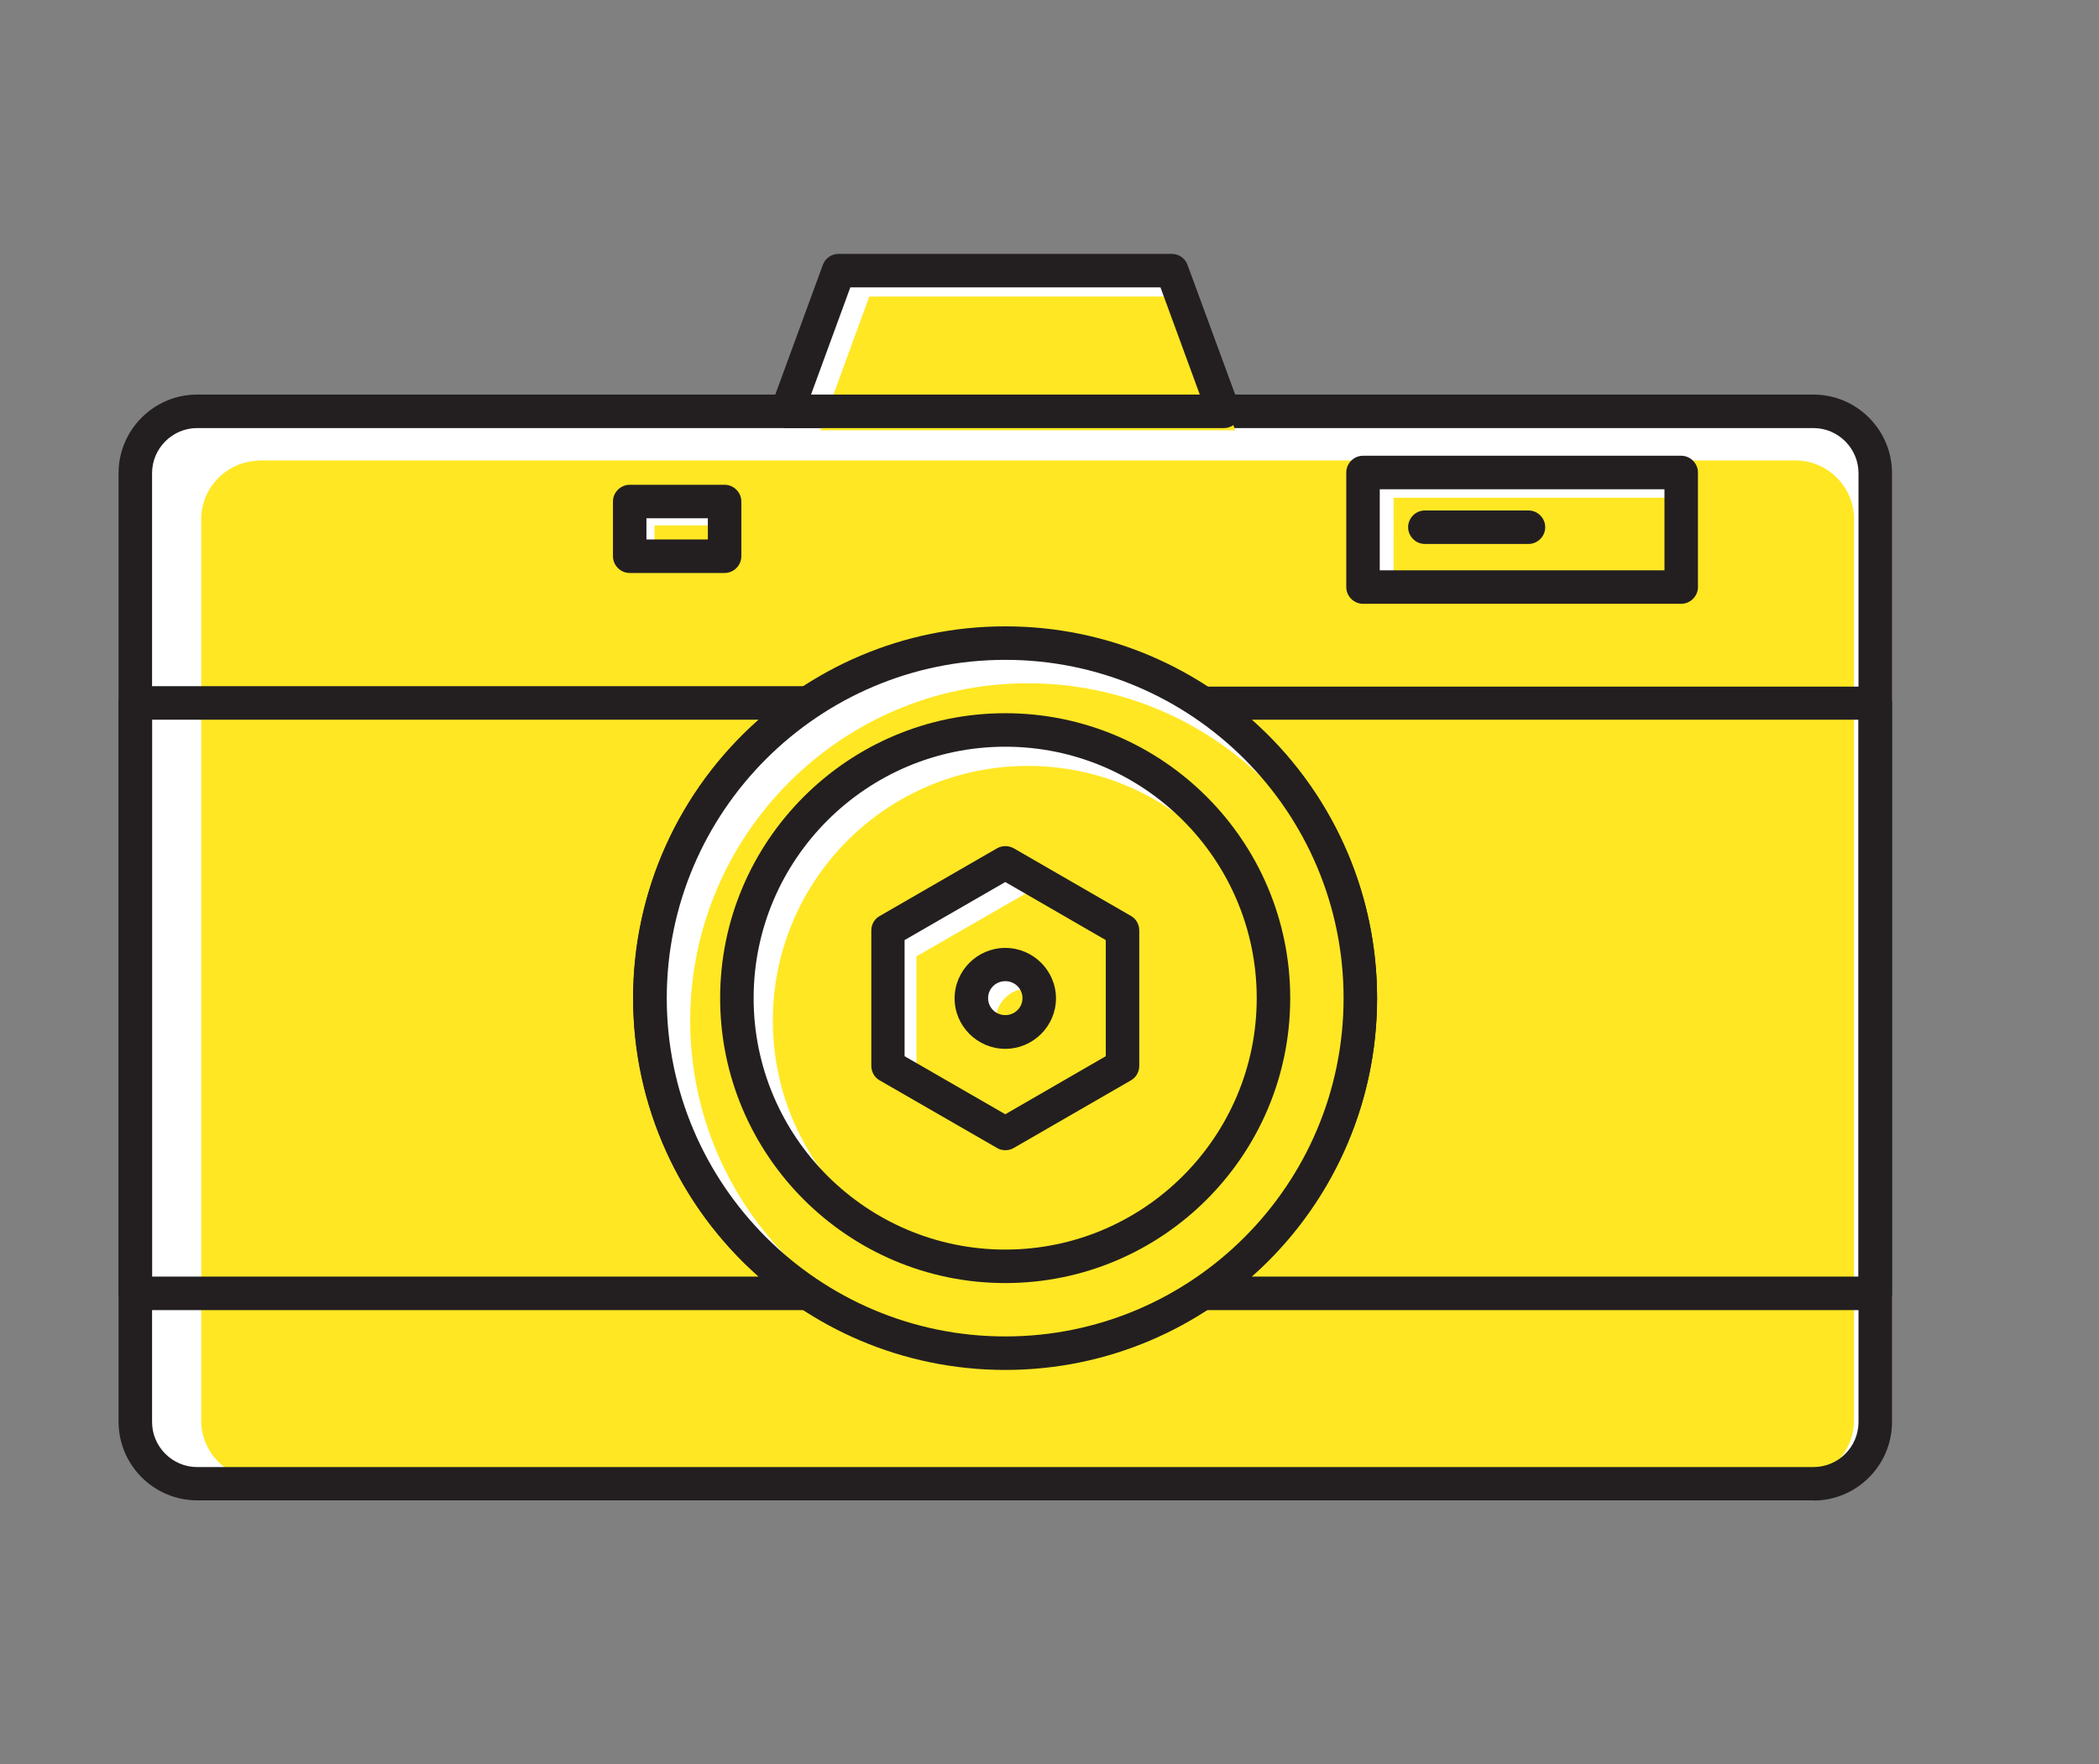 <?xml version="1.0" encoding="UTF-8"?>
<svg id="_11" data-name="11" xmlns="http://www.w3.org/2000/svg" viewBox="0 0 94 79">
  <rect x="0" y="0" width="94" height="79" fill="#808080" stroke="none"/>
  <defs>
    <style>
      .cls-1 {
        fill: #fff;
      }

      .cls-2 {
        fill: #ffe724;
      }

      .cls-3 {
        fill: #231f20;
      }
    </style>
  </defs>
  <g>
    <path class="cls-1" d="m8.83,18.42h72.38c1.53,0,2.77,1.24,2.77,2.77v42.49c0,1.53-1.24,2.77-2.77,2.77H8.83c-1.53,0-2.77-1.24-2.77-2.77V21.19c0-1.53,1.24-2.77,2.77-2.77Z"/>
    <path class="cls-2" d="m11.64,20.62h68.76c1.45,0,2.63,1.18,2.63,2.63v40.36c0,1.45-1.18,2.63-2.63,2.63H11.64c-1.45,0-2.63-1.18-2.63-2.63V23.26c0-1.45,1.18-2.63,2.63-2.63Z"/>
    <path class="cls-3" d="m81.21,67.19H8.83c-1.94,0-3.52-1.58-3.52-3.52V21.19c0-1.94,1.58-3.52,3.52-3.52h72.38c1.94,0,3.52,1.58,3.52,3.52v42.49c0,1.94-1.58,3.52-3.52,3.52ZM8.83,19.17c-1.11,0-2.02.91-2.02,2.02v42.49c0,1.11.91,2.02,2.02,2.02h72.38c1.12,0,2.02-.91,2.02-2.02V21.19c0-1.11-.91-2.02-2.02-2.02H8.83Z"/>
  </g>
  <path class="cls-3" d="m83.98,58.67h-30.11c-.33,0-.62-.22-.72-.53-.1-.32.03-.66.3-.84,4.21-2.82,6.73-7.53,6.73-12.59s-2.51-9.77-6.73-12.59c-.27-.18-.4-.53-.3-.84.1-.32.39-.53.72-.53h30.11c.41,0,.75.34.75.75v26.44c0,.41-.34.75-.75.75Zm-27.92-1.5h27.17v-24.94h-27.17c3.55,3.14,5.61,7.66,5.61,12.47s-2.06,9.33-5.61,12.47Zm-19.87,1.5s-.01,0-.02,0H6.06c-.41,0-.75-.34-.75-.75v-26.44c0-.41.34-.75.75-.75h30.12c.33,0,.62.22.72.53.1.32-.03.66-.3.84-4.21,2.82-6.73,7.53-6.73,12.59s2.48,9.7,6.64,12.53c.26.12.44.38.44.69,0,.41-.33.75-.75.75Zm-29.39-1.5h27.17c-3.55-3.14-5.62-7.66-5.62-12.47s2.07-9.33,5.62-12.47H6.81v24.94Z"/>
  <g>
    <path class="cls-1" d="m45.02,28.8c8.78,0,15.9,7.12,15.9,15.9s-7.12,15.9-15.9,15.9-15.91-7.12-15.91-15.9,7.12-15.9,15.91-15.9Z"/>
    <path class="cls-2" d="m46.03,30.6c8.34,0,15.11,6.76,15.11,15.11s-6.76,15.1-15.11,15.1-15.12-6.77-15.12-15.1,6.77-15.11,15.12-15.11Z"/>
    <path class="cls-3" d="m45.02,61.35c-9.19,0-16.66-7.47-16.66-16.65s7.48-16.65,16.66-16.65,16.65,7.47,16.65,16.65-7.47,16.65-16.65,16.65Zm0-31.8c-8.36,0-15.16,6.8-15.16,15.15s6.8,15.15,15.16,15.15,15.15-6.79,15.15-15.15-6.8-15.15-15.15-15.15Z"/>
  </g>
  <g>
    <path class="cls-1" d="m45.02,32.69c6.63,0,12.01,5.37,12.01,12.01s-5.38,12.01-12.01,12.01-12.02-5.38-12.02-12.01,5.38-12.01,12.02-12.01Z"/>
    <path class="cls-2" d="m46.03,34.3c6.3,0,11.41,5.1,11.41,11.41s-5.11,11.41-11.41,11.41-11.42-5.11-11.42-11.41,5.11-11.41,11.42-11.41Z"/>
    <path class="cls-3" d="m45.02,57.46c-7.04,0-12.77-5.72-12.77-12.76s5.73-12.76,12.77-12.76,12.76,5.72,12.76,12.76-5.72,12.76-12.76,12.76Zm0-24.02c-6.21,0-11.27,5.05-11.27,11.26s5.06,11.26,11.27,11.26,11.26-5.05,11.26-11.26-5.05-11.26-11.26-11.26Z"/>
  </g>
  <g>
    <polygon class="cls-1" points="45.02 38.64 47.65 40.16 50.27 41.67 50.27 44.7 50.27 47.73 47.65 49.25 45.02 50.76 42.4 49.25 39.77 47.73 39.77 44.7 39.77 41.67 42.4 40.16 45.02 38.64"/>
    <polygon class="cls-2" points="46.03 39.96 48.52 41.39 51.01 42.83 51.01 45.71 51.01 48.59 48.52 50.03 46.03 51.47 43.54 50.03 41.04 48.59 41.04 45.71 41.04 42.83 43.54 41.39 46.03 39.96"/>
    <path class="cls-3" d="m45.02,51.51c-.13,0-.26-.03-.37-.1l-5.26-3.03c-.23-.13-.37-.38-.37-.65v-6.06c0-.27.14-.52.38-.65l5.25-3.03c.23-.13.52-.13.75,0l5.25,3.03c.23.13.37.38.37.65v6.06c0,.27-.14.52-.37.65l-5.25,3.03c-.12.07-.25.1-.37.1Zm-4.51-4.21l4.51,2.6,4.5-2.6v-5.2l-4.5-2.6-4.51,2.6v5.19Z"/>
  </g>
  <g>
    <path class="cls-1" d="m45.02,43.19c.83,0,1.52.68,1.52,1.51s-.68,1.51-1.52,1.51-1.52-.68-1.52-1.51.67-1.51,1.52-1.51Z"/>
    <path class="cls-2" d="m46.03,44.27c.79,0,1.44.64,1.44,1.44s-.65,1.44-1.44,1.44-1.44-.64-1.44-1.44.64-1.44,1.44-1.44Z"/>
    <path class="cls-3" d="m45.02,46.97c-1.25,0-2.27-1.02-2.27-2.26s1.02-2.26,2.27-2.26,2.27,1.02,2.27,2.26-1.02,2.26-2.27,2.26Zm0-3.03c-.43,0-.77.34-.77.76s.34.76.77.76.77-.34.77-.76-.34-.76-.77-.76Z"/>
  </g>
  <g>
    <rect class="cls-1" x="61.05" y="21.16" width="14.25" height="5.13"/>
    <rect class="cls-2" x="62.41" y="22.29" width="13.53" height="4.87"/>
    <path class="cls-3" d="m75.29,27.04h-14.25c-.41,0-.75-.34-.75-.75v-5.13c0-.41.34-.75.75-.75h14.25c.41,0,.75.34.75.75v5.13c0,.41-.34.75-.75.75Zm-13.5-1.5h12.75v-3.63h-12.75v3.63Z"/>
  </g>
  <path class="cls-3" d="m68.45,24.36h-4.64c-.41,0-.75-.34-.75-.75s.34-.75.75-.75h4.64c.41,0,.75.34.75.75s-.34.75-.75.75Z"/>
  <g>
    <rect class="cls-1" x="28.2" y="22.46" width="4.25" height="2.45"/>
    <rect class="cls-2" x="29.31" y="23.53" width="4.04" height="2.33"/>
    <path class="cls-3" d="m32.45,25.66h-4.25c-.41,0-.75-.34-.75-.75v-2.45c0-.41.34-.75.75-.75h4.25c.41,0,.75.34.75.75v2.45c0,.41-.34.75-.75.75Zm-3.5-1.5h2.75v-.95h-2.75v.95Z"/>
  </g>
  <g>
    <polygon class="cls-1" points="37.55 12.11 52.49 12.11 54.8 18.42 35.24 18.42 37.55 12.11"/>
    <polygon class="cls-2" points="38.93 13.28 53.12 13.28 55.32 19.27 36.74 19.27 38.93 13.28"/>
    <path class="cls-3" d="m54.82,19.17s-.01,0-.02,0h-19.55c-.25,0-.47-.12-.62-.32-.14-.2-.17-.46-.09-.69l2.31-6.3c.11-.3.39-.49.7-.49h14.93c.31,0,.6.2.7.49l2.26,6.15c.08.12.12.26.12.41,0,.41-.33.75-.75.75Zm-18.5-1.5h17.41l-1.76-4.8h-13.89l-1.76,4.8Z"/>
  </g>
</svg>